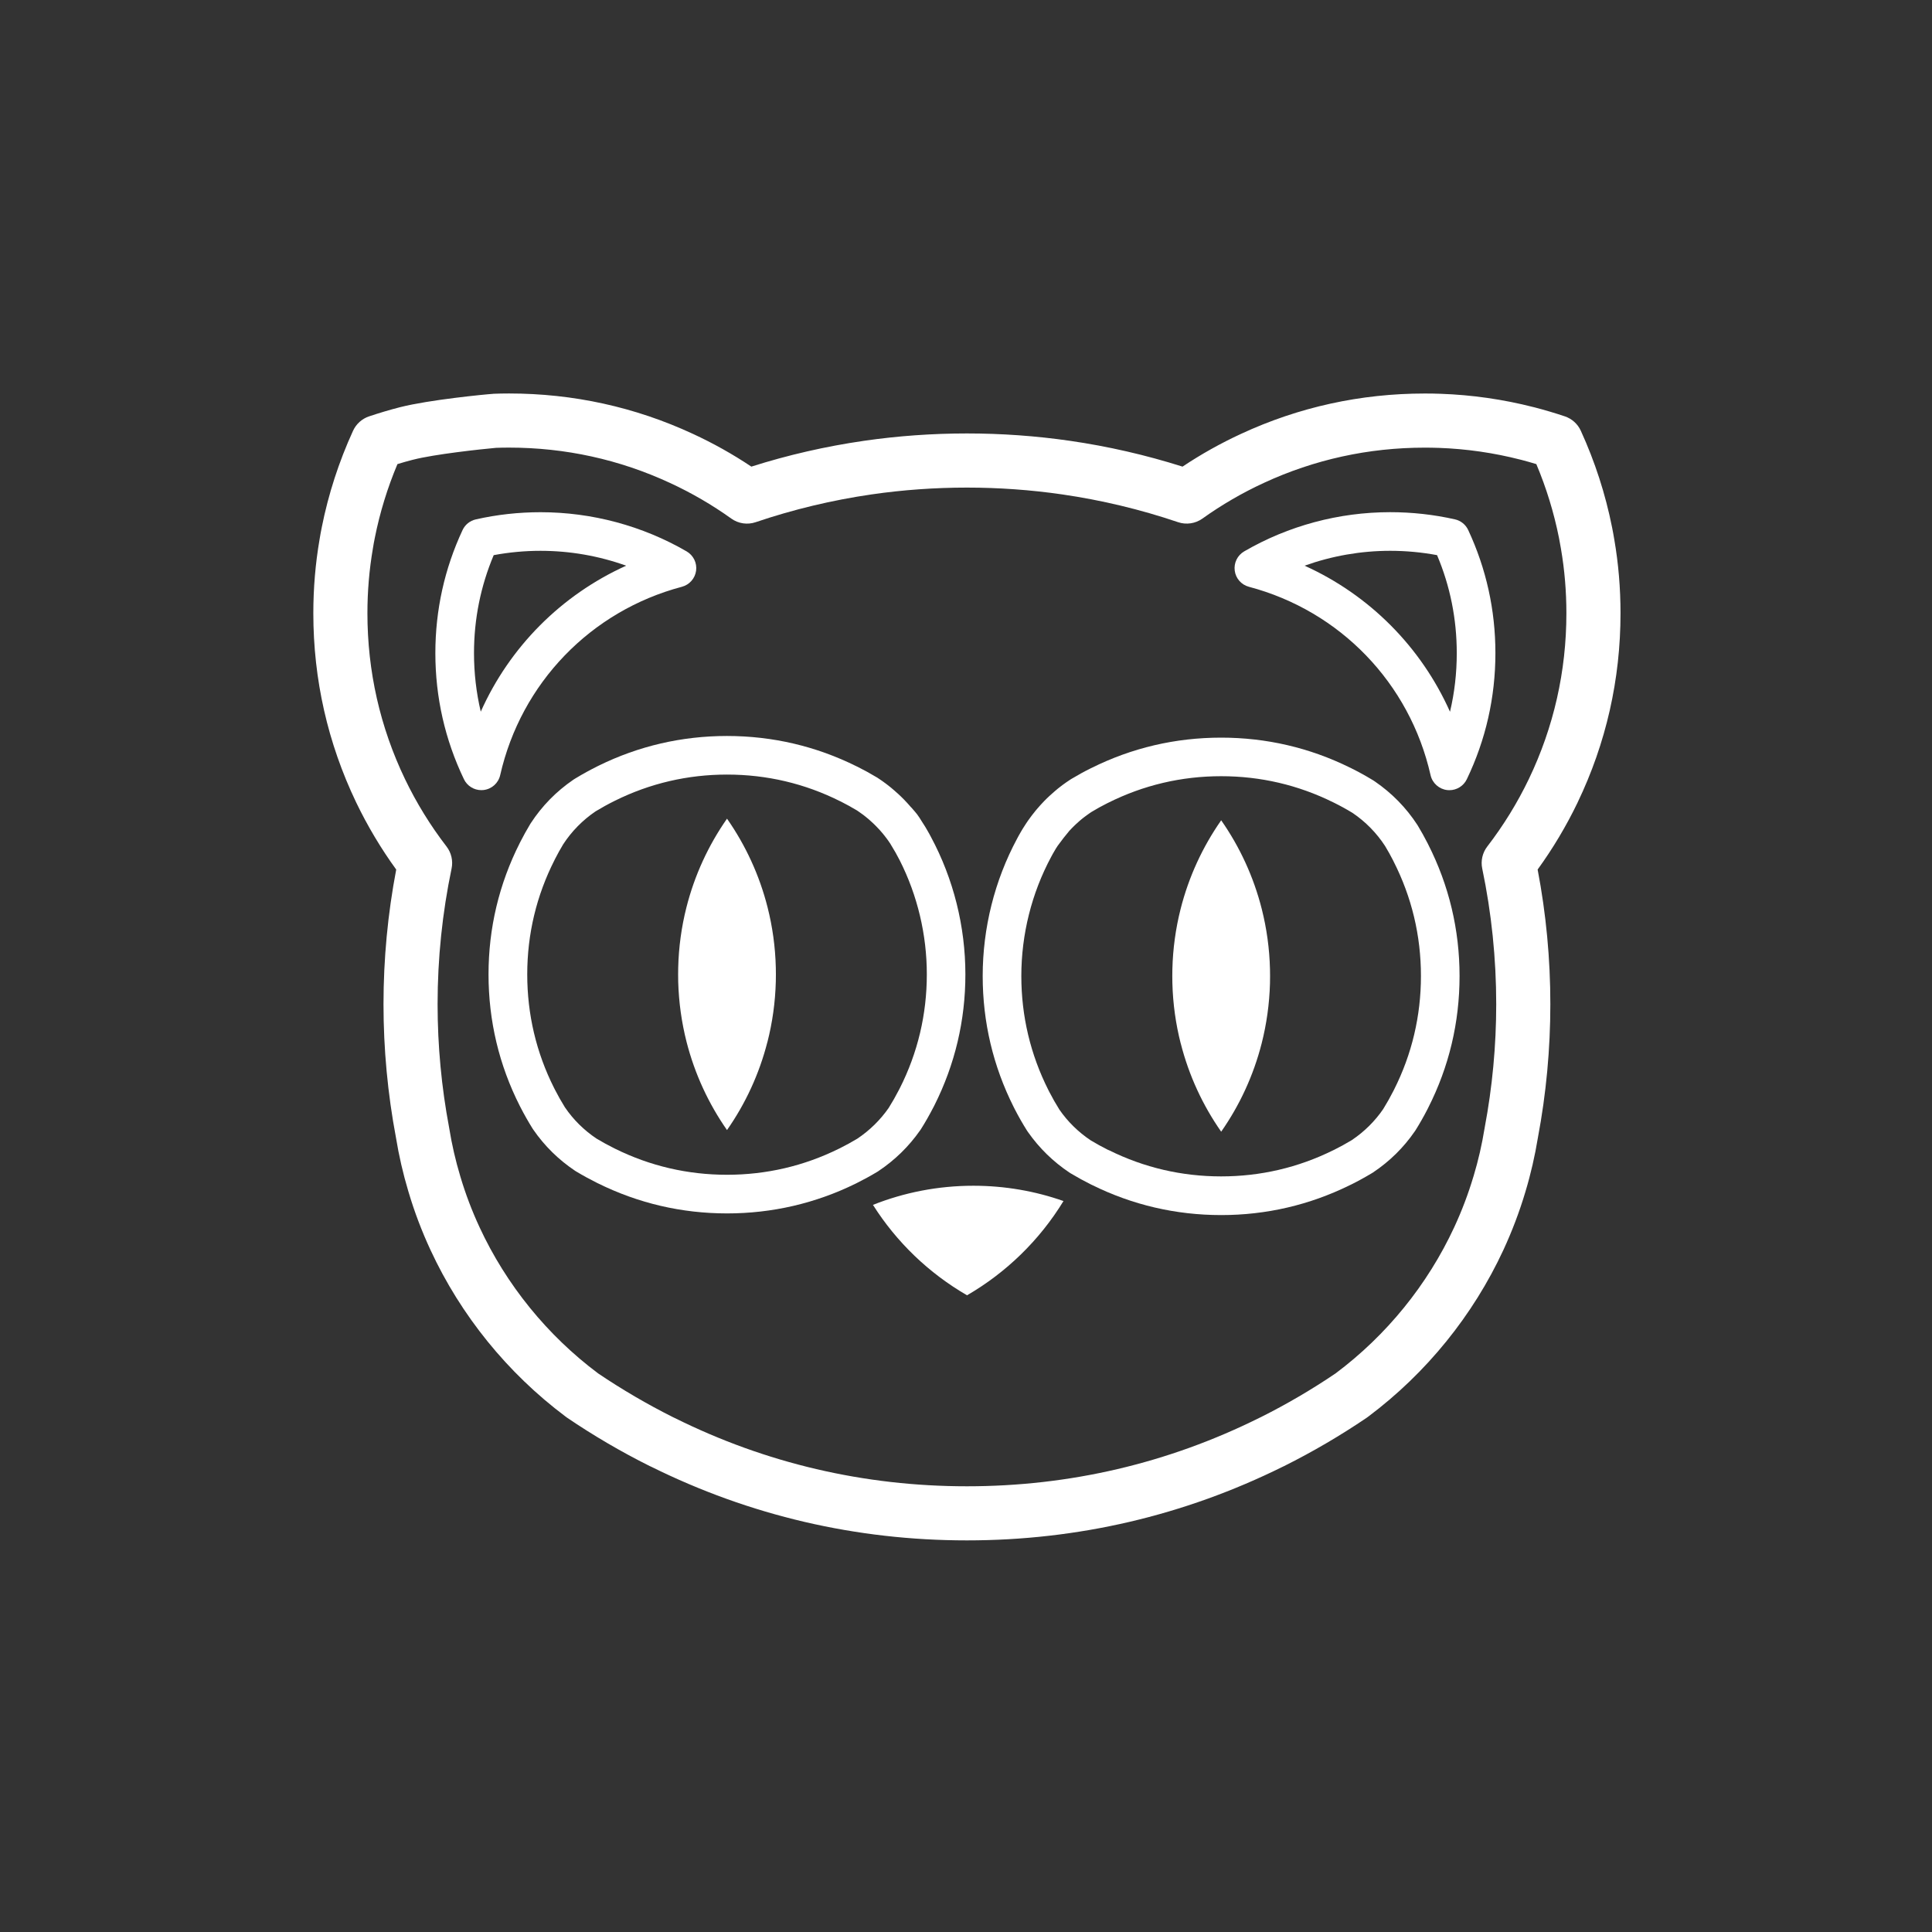 <?xml version="1.0" encoding="utf-8"?>
<!-- Generator: Adobe Illustrator 25.0.0, SVG Export Plug-In . SVG Version: 6.00 Build 0)  -->
<svg version="1.1" id="Layer_1" xmlns="http://www.w3.org/2000/svg" xmlns:xlink="http://www.w3.org/1999/xlink" x="0px" y="0px"
	 viewBox="0 0 500 500" style="enable-background:new 0 0 500 500;" xml:space="preserve">
<rect x="0" y="0" width="500" height="500" fill="#333333" stroke="none"/>
<style type="text/css">
	.st0{fill:#FFFFFF;}
</style>
<g>
	<path class="st0" d="M250.24,398.65c-28.69,0-56.18-6.41-81.7-19.06c-0.13-0.06-0.27-0.12-0.4-0.18
		c-7.39-3.69-14.59-7.9-21.4-12.53l0,0c-0.14-0.1-0.28-0.2-0.42-0.31c-14.98-11.23-27.05-26.12-34.91-43.08
		c-2.25-4.85-4.16-9.88-5.66-14.94c-0.03-0.1-0.06-0.2-0.09-0.3c-1.34-4.48-2.42-9.14-3.19-13.87c-2.13-11.3-3.22-22.91-3.22-34.49
		c0-11.72,1.11-23.43,3.29-34.85c-3.95-5.44-7.42-11.27-10.35-17.35c-7.37-15.37-11.1-31.84-11.1-48.99
		c0-6.45,0.54-12.87,1.61-19.08c0.16-1.01,0.36-2.11,0.58-3.18c1.71-8.57,4.43-16.97,8.09-24.96c0.81-1.76,2.3-3.1,4.13-3.72
		c2.63-0.88,5.3-1.68,7.92-2.35c0.07-0.02,0.13-0.03,0.2-0.05c7.43-1.88,21.75-3.29,24.04-3.44l0-0.01
		c1.29-0.05,2.63-0.08,4.08-0.08c16.62,0,32.62,3.51,47.56,10.44c5.26,2.43,10.34,5.27,15.15,8.49c9.47-3.01,19.26-5.25,29.15-6.68
		c17.56-2.54,35.73-2.54,53.29,0c9.89,1.43,19.68,3.68,29.15,6.68c4.81-3.21,9.9-6.06,15.17-8.49
		c14.92-6.92,30.92-10.43,47.54-10.43c1.43,0,2.75,0.02,4.02,0.07c0.01,0,0.03,0,0.04,0c8.11,0.28,16.21,1.44,24.07,3.45
		c0.06,0.01,0.12,0.03,0.18,0.04c2.62,0.68,5.29,1.47,7.92,2.35c1.83,0.62,3.33,1.96,4.13,3.72c3.66,7.99,6.38,16.39,8.09,24.99
		c0.21,1.03,0.41,2.13,0.59,3.23c1.06,6.13,1.6,12.55,1.6,19c0,17.14-3.73,33.62-11.1,48.98c0,0,0,0.01,0,0.01
		c-2.93,6.08-6.4,11.91-10.35,17.35c2.19,11.43,3.29,23.14,3.29,34.85c0,11.59-1.08,23.19-3.21,34.49
		c-0.78,4.77-1.86,9.47-3.22,13.98c-0.02,0.06-0.03,0.11-0.05,0.17c-1.51,5.07-3.42,10.1-5.67,14.97
		c-7.86,16.95-19.93,31.84-34.91,43.08c-0.14,0.11-0.28,0.21-0.42,0.31l0,0c-6.81,4.62-14.01,8.84-21.4,12.53
		c-0.13,0.07-0.27,0.13-0.4,0.19C306.41,392.24,278.93,398.65,250.24,398.65z M174.16,366.76c0.15,0.07,0.31,0.14,0.45,0.21
		c23.56,11.72,49.03,17.68,75.63,17.68c26.6,0,52.07-5.96,75.7-17.72c0.12-0.06,0.25-0.12,0.38-0.18
		c6.67-3.34,13.17-7.15,19.32-11.31c0,0,0,0,0,0c13.19-9.86,23.81-22.95,30.72-37.85c1.98-4.27,3.65-8.69,4.97-13.13v0
		c0.01-0.04,0.02-0.08,0.04-0.12c0-0.01,0.01-0.02,0.01-0.03c1.19-3.95,2.14-8.08,2.82-12.27c0.01-0.06,0.02-0.12,0.03-0.18
		c1.98-10.47,2.99-21.23,2.99-31.98c0-11.82-1.22-23.64-3.62-35.1c-0.42-2,0.06-4.09,1.31-5.71c4.16-5.4,7.78-11.27,10.75-17.45l0,0
		c6.45-13.45,9.72-27.9,9.72-42.92c0-5.65-0.47-11.27-1.41-16.7c-0.16-0.98-0.32-1.87-0.5-2.76c-1.31-6.56-3.28-12.98-5.87-19.13
		c-1.3-0.4-2.6-0.76-3.89-1.1c-0.06-0.01-0.11-0.03-0.17-0.04c-6.92-1.78-14.05-2.81-21.19-3.06c-0.03,0-0.06,0-0.09,0
		c-1.11-0.04-2.26-0.06-3.54-0.06c-14.57,0-28.59,3.08-41.67,9.14c-5.57,2.57-10.9,5.67-15.85,9.21c-1.83,1.31-4.19,1.66-6.32,0.94
		c-9.7-3.29-19.8-5.71-30.02-7.19c-16.22-2.35-33.05-2.35-49.27,0c-10.22,1.48-20.32,3.9-30.02,7.19c-2.13,0.73-4.49,0.38-6.32-0.94
		c-4.95-3.54-10.28-6.64-15.84-9.21c-13.09-6.07-27.1-9.15-41.68-9.15c-1.21,0-2.31,0.02-3.36,0.06c-4,0.36-15.92,1.65-21.45,3.07
		c-0.06,0.01-0.11,0.03-0.17,0.04c-1.29,0.33-2.59,0.7-3.89,1.1c-2.59,6.15-4.56,12.56-5.86,19.1c-0.19,0.92-0.35,1.81-0.49,2.71
		c-0.95,5.51-1.42,11.13-1.42,16.78c0,15.03,3.27,29.47,9.72,42.92c2.97,6.18,6.59,12.05,10.75,17.45c1.25,1.62,1.73,3.71,1.31,5.71
		c-2.4,11.47-3.62,23.28-3.62,35.1c0,10.74,1.01,21.5,2.99,31.98c0.01,0.06,0.02,0.12,0.03,0.18c0.68,4.19,1.63,8.32,2.82,12.27
		c0.02,0.07,0.04,0.14,0.06,0.21c1.32,4.43,2.98,8.83,4.96,13.09c6.91,14.9,17.53,27.99,30.72,37.85c0,0,0,0,0,0
		C161,359.62,167.5,363.42,174.16,366.76z M174.53,366.94c0,0,0.01,0,0.01,0.01C174.54,366.94,174.54,366.94,174.53,366.94z
		 M174.19,366.78c0.04,0.02,0.09,0.04,0.13,0.06C174.28,366.81,174.24,366.79,174.19,366.78z M394.66,308.77
		C394.66,308.77,394.66,308.77,394.66,308.77C394.66,308.77,394.66,308.77,394.66,308.77z M381.23,304.98c0,0,0,0.01,0,0.01
		C381.22,304.98,381.22,304.98,381.23,304.98z M381.23,304.97C381.23,304.97,381.23,304.97,381.23,304.97
		C381.23,304.97,381.23,304.97,381.23,304.97z M401.98,204.64L401.98,204.64L401.98,204.64z"/>
</g>
<g>
	<path class="st0" d="M124.57,204.49c-1.91,0-3.67-1.09-4.51-2.84c-4.9-10.23-7.39-21.21-7.39-32.62c0-11.13,2.37-21.85,7.04-31.85
		c0.65-1.4,1.92-2.42,3.43-2.76c5.46-1.24,11.1-1.86,16.75-1.86c13.29,0,26.37,3.51,37.81,10.14c1.75,1.02,2.72,2.98,2.45,4.99
		s-1.72,3.65-3.68,4.17c-23.6,6.25-41.62,24.93-47.02,48.74c-0.47,2.08-2.2,3.62-4.32,3.86
		C124.94,204.48,124.76,204.49,124.57,204.49z M127.77,143.67c-3.38,8.02-5.1,16.54-5.1,25.36c0,5.17,0.59,10.23,1.75,15.15
		c7.49-16.76,20.84-30.19,37.63-37.78c-7.07-2.54-14.57-3.85-22.16-3.85C135.81,142.55,131.75,142.93,127.77,143.67z"/>
</g>
<g>
	<path class="st0" d="M375.1,204.5c-0.19,0-0.38-0.01-0.56-0.03c-2.11-0.24-3.84-1.79-4.31-3.86c-5.39-23.82-23.4-42.5-47.01-48.75
		c-1.96-0.52-3.41-2.16-3.67-4.17c-0.27-2,0.69-3.97,2.44-4.99c11.43-6.64,24.5-10.15,37.8-10.15c5.67,0,11.31,0.63,16.76,1.86
		c1.51,0.34,2.77,1.36,3.42,2.76c4.67,10,7.04,20.72,7.04,31.86c0,11.43-2.49,22.41-7.4,32.64
		C378.77,203.41,377.01,204.5,375.1,204.5z M337.63,146.4c16.79,7.59,30.14,21.03,37.63,37.8c1.17-4.92,1.75-9.99,1.75-15.17
		c0-8.83-1.71-17.35-5.1-25.36c-3.97-0.74-8.04-1.12-12.13-1.12C352.19,142.55,344.69,143.87,337.63,146.4z"/>
</g>
<g>
	<path class="st0" d="M275.23,310.83c-6.15,10.07-14.75,18.47-24.96,24.39c-9.89-5.72-18.26-13.77-24.35-23.4
		c8.04-3.19,16.81-4.95,25.99-4.95C260.08,306.87,267.93,308.26,275.23,310.83z"/>
</g>
<g>
	<path class="st0" d="M303.39,252.58c0,0.62,0.01,1.23,0.02,1.84c0.14,5.39,0.88,10.62,2.16,15.64h0.01
		c2.11,8.29,5.69,16,10.46,22.82c4.77-6.82,8.35-14.53,10.47-22.83c1.27-4.99,2.01-10.2,2.16-15.56c0.01-0.63,0.02-1.27,0.02-1.91
		c0-0.58-0.01-1.16-0.02-1.74c-0.13-5.36-0.86-10.57-2.12-15.56c-2.11-8.36-5.71-16.12-10.51-22.99c-4.8,6.87-8.4,14.63-10.51,22.99
		c-1.26,4.99-1.99,10.2-2.12,15.55C303.4,251.41,303.39,252,303.39,252.58z"/>
</g>
<g>
	<path class="st0" d="M316.04,314.46c-11.74,0-22.99-2.62-33.44-7.8c-0.06-0.03-0.12-0.06-0.18-0.08c-1.8-0.9-3.57-1.87-5.26-2.88
		c-0.13-0.07-0.25-0.15-0.37-0.23c-4.23-2.82-7.83-6.34-10.73-10.47c-0.09-0.12-0.17-0.24-0.25-0.36h0
		c-1.13-1.79-2.22-3.7-3.23-5.66c-0.02-0.04-0.04-0.07-0.05-0.11c-0.07-0.12-0.13-0.25-0.19-0.37c-5.32-10.58-8.02-21.98-8.02-33.9
		c0-12.42,3.08-24.72,8.91-35.57l0.4-0.74c0.16-0.3,0.33-0.6,0.51-0.9c0.17-0.29,0.34-0.59,0.52-0.88c0-0.01,0.05-0.09,0.06-0.09
		c0.18-0.29,0.36-0.57,0.54-0.85c0.05-0.09,0.11-0.17,0.16-0.25l0,0l0.06-0.09c0-0.01,0.01-0.01,0.01-0.02
		c0.15-0.23,0.3-0.45,0.45-0.67c0.03-0.05,0.08-0.12,0.14-0.2c0.05-0.08,0.11-0.15,0.16-0.22l0.27-0.37
		c0.07-0.11,0.15-0.21,0.24-0.33c0.07-0.09,0.14-0.19,0.21-0.28c0.05-0.07,0.11-0.15,0.18-0.24c0.05-0.06,0.1-0.13,0.15-0.19
		c0.13-0.17,0.26-0.34,0.4-0.5c0.04-0.06,0.09-0.12,0.14-0.18c0.03-0.04,0.07-0.09,0.1-0.13c0.03-0.04,0.07-0.08,0.1-0.12
		c0.03-0.04,0.06-0.07,0.09-0.11c0.02-0.02,0.04-0.05,0.06-0.07c0.02-0.03,0.05-0.06,0.07-0.08c0.04-0.04,0.07-0.09,0.11-0.13
		c0.08-0.1,0.16-0.19,0.24-0.28c0.03-0.04,0.07-0.08,0.1-0.11c0.12-0.14,0.24-0.28,0.37-0.43c0.13-0.15,0.26-0.29,0.4-0.44
		c0.25-0.27,0.5-0.54,0.75-0.8c0.2-0.21,0.47-0.48,0.73-0.73c0.23-0.22,0.46-0.45,0.7-0.66c0.38-0.36,0.77-0.71,1.17-1.04
		c0.14-0.13,0.29-0.25,0.43-0.37c0.01-0.01,0.03-0.02,0.04-0.03c0.06-0.06,0.13-0.11,0.2-0.17c0.02-0.02,0.11-0.09,0.13-0.11
		l0.11-0.09c0.12-0.1,0.23-0.19,0.35-0.28c0.07-0.06,0.14-0.11,0.21-0.16c0.06-0.05,0.13-0.1,0.19-0.15
		c0.01-0.01,0.02-0.02,0.03-0.02c0.15-0.12,0.31-0.24,0.47-0.36c0.03-0.02,0.05-0.04,0.08-0.06c0.06-0.04,0.11-0.08,0.17-0.12
		c0.12-0.09,0.24-0.17,0.36-0.26c0.07-0.05,0.14-0.1,0.21-0.15c0.12-0.09,0.24-0.18,0.37-0.26c0.05-0.03,0.09-0.06,0.14-0.09
		c0.25-0.18,0.51-0.35,0.76-0.51c0.08-0.05,0.15-0.09,0.23-0.14c1.63-0.98,3.3-1.9,4.96-2.72c0.06-0.03,0.12-0.06,0.19-0.09
		c10.47-5.22,21.76-7.86,33.57-7.86c11.67,0,22.86,2.59,33.25,7.71c0.04,0.02,0.08,0.04,0.12,0.05c2.04,1.01,3.92,2.04,5.68,3.11
		c0.11,0.06,0.21,0.12,0.32,0.19c0.15,0.09,0.3,0.19,0.45,0.3c4.37,3,8.06,6.76,10.96,11.21c0.05,0.07,0.09,0.14,0.13,0.21l0,0
		c0.9,1.49,1.75,3.02,2.54,4.57c0.01,0.01,0.05,0.11,0.06,0.12c0.03,0.05,0.05,0.11,0.08,0.16c5.39,10.62,8.12,22.09,8.12,34.07
		c0,12.01-2.73,23.48-8.12,34.1c-0.01,0.03-0.03,0.05-0.04,0.08c-0.05,0.09-0.09,0.19-0.14,0.28c-0.94,1.83-1.97,3.65-3.07,5.41l0,0
		c-0.07,0.12-0.15,0.23-0.23,0.34c-2.88,4.19-6.51,7.76-10.78,10.61c-0.02,0.02-0.05,0.03-0.07,0.05c-0.1,0.06-0.19,0.13-0.3,0.18
		c-1.82,1.09-3.63,2.08-5.39,2.95c-0.02,0.01-0.05,0.02-0.07,0.03c-0.08,0.04-0.15,0.08-0.23,0.11
		C338.89,311.86,327.71,314.46,316.04,314.46z M287.01,297.68c0.01,0,0.02,0.01,0.02,0.01c9.06,4.49,18.82,6.76,29,6.76
		c10.17,0,19.91-2.27,28.95-6.74c0.01,0,0.01-0.01,0.02-0.01c0.08-0.04,0.16-0.08,0.24-0.11c1.49-0.74,3.02-1.58,4.57-2.51
		c0.02-0.01,0.04-0.02,0.06-0.04c3.21-2.16,5.93-4.85,8.09-8c0.01-0.02,0.02-0.03,0.03-0.05c0.93-1.5,1.8-3.05,2.59-4.6
		c0.01-0.02,0.02-0.04,0.03-0.06c0.05-0.12,0.11-0.23,0.18-0.35c4.61-9.16,6.95-19.05,6.95-29.4c0-10.45-2.39-20.43-7.1-29.68
		c-0.04-0.08-0.08-0.15-0.11-0.23c-0.62-1.22-1.34-2.51-2.09-3.75h0c-2.21-3.38-5.03-6.25-8.37-8.52c-0.01,0-0.01-0.01-0.02-0.01
		c-0.03-0.02-0.06-0.03-0.08-0.05c-1.49-0.91-3.11-1.8-4.81-2.64c-0.06-0.03-0.12-0.05-0.17-0.08v0
		c-9.04-4.47-18.78-6.74-28.95-6.74c-10.3,0-20.14,2.32-29.26,6.89c-0.07,0.03-0.14,0.07-0.21,0.1c-1.38,0.69-2.78,1.46-4.14,2.29
		c0,0-0.01,0-0.01,0.01c-0.02,0.01-0.03,0.02-0.05,0.03c-0.11,0.07-0.21,0.14-0.32,0.22c-0.07,0.05-0.15,0.11-0.23,0.16
		c-0.03,0.02-0.07,0.04-0.1,0.07c-0.06,0.04-0.12,0.09-0.18,0.13c-0.1,0.08-0.2,0.15-0.3,0.21c-0.05,0.04-0.1,0.07-0.14,0.11
		c-0.07,0.06-0.14,0.11-0.22,0.16c-0.06,0.04-0.13,0.09-0.19,0.14c-0.03,0.03-0.07,0.05-0.1,0.08c-0.05,0.04-0.1,0.08-0.16,0.12
		c-0.01,0.01-0.01,0.01,0.01-0.01c0,0,0,0,0,0c-0.09,0.08-0.19,0.16-0.29,0.23l-0.27,0.22c-0.01,0.01-0.03,0.02-0.05,0.04
		c-0.06,0.06-0.13,0.11-0.2,0.17l-0.18,0.15c-0.05,0.04-0.11,0.1-0.16,0.14c-0.28,0.23-0.56,0.49-0.82,0.74
		c-0.03,0.03-0.05,0.05-0.08,0.08c-0.13,0.12-0.27,0.25-0.39,0.37c-0.03,0.03-0.06,0.06-0.09,0.09c-0.18,0.17-0.35,0.35-0.53,0.53
		c-0.25,0.25-0.42,0.44-0.59,0.62c-0.01,0.01-0.03,0.03-0.04,0.04c-1.47,1.79-1.47,1.79-3.01,3.86c-0.02,0.04-0.05,0.07-0.07,0.11
		c-0.14,0.21-0.28,0.42-0.41,0.63c-0.17,0.29-0.32,0.53-0.45,0.77c-0.02,0.03-0.04,0.07-0.06,0.1c-0.11,0.19-0.21,0.37-0.32,0.56
		l-0.4,0.74c-5.04,9.38-7.71,20.05-7.71,30.82c0,10.37,2.36,20.3,7,29.5c0.01,0.02,0.02,0.04,0.03,0.06
		c0.06,0.11,0.12,0.22,0.17,0.34c0.83,1.61,1.71,3.16,2.63,4.63c0,0.01,0.01,0.01,0.01,0.02c2.17,3.14,4.9,5.82,8.1,7.96
		c1.44,0.87,2.96,1.71,4.51,2.48C286.86,297.61,286.94,297.64,287.01,297.68z M262.65,287.06
		C262.65,287.06,262.65,287.06,262.65,287.06C262.65,287.06,262.65,287.06,262.65,287.06z M360.59,282.39
		c-0.01,0.02-0.02,0.04-0.03,0.06L360.59,282.39C360.59,282.4,360.59,282.39,360.59,282.39z M273.15,219.58
		C273.15,219.58,273.15,219.58,273.15,219.58C273.15,219.58,273.15,219.58,273.15,219.58z M273.16,219.57
		C273.16,219.57,273.16,219.57,273.16,219.57C273.16,219.57,273.16,219.57,273.16,219.57z M273.17,219.56
		C273.17,219.56,273.17,219.56,273.17,219.56C273.17,219.56,273.17,219.56,273.17,219.56z M273.18,219.55
		C273.18,219.55,273.18,219.55,273.18,219.55C273.18,219.55,273.18,219.55,273.18,219.55z M273.19,219.54
		C273.19,219.54,273.18,219.54,273.19,219.54C273.18,219.54,273.19,219.54,273.19,219.54z M273.19,219.53
		C273.19,219.53,273.19,219.53,273.19,219.53C273.19,219.53,273.19,219.53,273.19,219.53z M273.2,219.52
		C273.2,219.52,273.2,219.52,273.2,219.52C273.2,219.52,273.2,219.52,273.2,219.52z M271.77,213.08h0.01H271.77z M271.82,213.02
		L271.82,213.02L271.82,213.02z M281.3,210.92C281.3,210.92,281.3,210.92,281.3,210.92C281.3,210.92,281.3,210.92,281.3,210.92z
		 M281.97,210.43C281.97,210.43,281.97,210.43,281.97,210.43C281.97,210.43,281.97,210.43,281.97,210.43z M282.09,210.36
		C282.09,210.36,282.09,210.36,282.09,210.36C282.09,210.36,282.09,210.36,282.09,210.36z M273.11,204.66
		C273.11,204.66,273.11,204.66,273.11,204.66C273.11,204.66,273.11,204.66,273.11,204.66z M273.12,204.65
		C273.11,204.66,273.11,204.66,273.12,204.65C273.11,204.66,273.11,204.66,273.12,204.65z M273.12,204.65
		C273.12,204.65,273.12,204.65,273.12,204.65C273.12,204.65,273.12,204.65,273.12,204.65z M273.15,204.63
		c-0.01,0.01-0.02,0.01-0.02,0.02C273.13,204.64,273.14,204.63,273.15,204.63z M273.15,204.62
		C273.15,204.62,273.15,204.62,273.15,204.62C273.15,204.62,273.15,204.62,273.15,204.62z"/>
</g>
<g>
	<path class="st0" d="M200.8,252.16c0,0.62-0.01,1.23-0.02,1.84c-0.14,5.39-0.88,10.62-2.16,15.64h-0.01
		c-2.11,8.29-5.69,16-10.46,22.82c-4.77-6.82-8.35-14.53-10.47-22.83c-1.27-4.99-2.01-10.2-2.16-15.56
		c-0.01-0.63-0.02-1.27-0.02-1.91c0-0.58,0.01-1.16,0.02-1.74c0.13-5.36,0.86-10.57,2.12-15.56c2.11-8.36,5.71-16.12,10.51-22.99
		c4.8,6.87,8.4,14.63,10.51,22.99c1.26,4.99,1.99,10.2,2.12,15.55C200.79,250.99,200.8,251.58,200.8,252.16z"/>
</g>
<g>
	<path class="st0" d="M188.15,314.03c-11.72,0-22.95-2.62-33.39-7.78c-0.06-0.02-0.11-0.05-0.17-0.08
		c-1.77-0.88-3.61-1.88-5.45-2.98l0,0c-0.06-0.04-0.12-0.07-0.18-0.11c-0.05-0.03-0.09-0.06-0.14-0.09
		c-4.27-2.86-7.9-6.43-10.79-10.62c-0.08-0.11-0.15-0.22-0.22-0.33l0,0c-1.1-1.76-2.13-3.58-3.07-5.41c-0.05-0.1-0.1-0.19-0.15-0.29
		c-0.01-0.02-0.03-0.05-0.04-0.07c-5.39-10.62-8.12-22.1-8.12-34.1c0-11.97,2.73-23.42,8.1-34.03c0.02-0.06,0.05-0.11,0.08-0.16
		l0.07-0.14c0.8-1.56,1.65-3.1,2.55-4.59l0,0c0.05-0.07,0.09-0.15,0.14-0.22c2.91-4.46,6.61-8.23,11-11.23
		c0.05-0.03,0.1-0.07,0.15-0.1c0.06-0.04,0.13-0.08,0.19-0.12v0c0.13-0.08,0.25-0.16,0.38-0.23c1.76-1.07,3.65-2.1,5.61-3.08
		c0.06-0.03,0.12-0.06,0.18-0.09c10.38-5.11,21.57-7.71,33.25-7.71c11.81,0,23.11,2.65,33.58,7.87c0.06,0.03,0.12,0.05,0.18,0.08
		c1.66,0.83,3.33,1.74,4.96,2.72c0.08,0.04,0.15,0.09,0.22,0.13c0.26,0.16,0.51,0.34,0.77,0.52c0.05,0.03,0.09,0.06,0.14,0.09
		c0.13,0.08,0.25,0.17,0.37,0.26c0.07,0.05,0.14,0.1,0.21,0.15c0.13,0.09,0.26,0.18,0.38,0.28c0.04,0.03,0.09,0.06,0.13,0.09
		c0.03,0.02,0.05,0.04,0.08,0.06c0.17,0.12,0.33,0.24,0.49,0.37c0,0,0,0,0,0c0.06,0.04,0.12,0.09,0.17,0.13
		c0.09,0.07,0.17,0.13,0.25,0.2c0.12,0.09,0.23,0.18,0.35,0.28l0.25,0.2c0.07,0.06,0.14,0.12,0.21,0.18l0.02,0.02v0
		c0.15,0.12,0.29,0.24,0.44,0.37c0.4,0.34,0.79,0.69,1.17,1.04c0.24,0.21,0.47,0.44,0.7,0.66c0.26,0.25,0.51,0.5,0.77,0.77
		c0.25,0.25,0.49,0.51,0.72,0.76c0.14,0.14,0.28,0.29,0.4,0.44c0.13,0.14,0.25,0.28,0.37,0.42c0.09,0.1,0.17,0.19,0.25,0.29
		c0.03,0.03,0.09,0.07,0.18,0.17c1.44,1.67,1.47,1.6,2.9,3.92c0.05,0.08,0.11,0.16,0.16,0.25c0.18,0.28,0.35,0.54,0.51,0.8
		c0.2,0.34,0.39,0.66,0.57,0.98c0.18,0.3,0.34,0.59,0.51,0.9l0.39,0.73c5.83,10.86,8.91,23.16,8.91,35.58
		c0,11.91-2.7,23.3-8.01,33.87c-0.06,0.14-0.13,0.28-0.21,0.41c-0.01,0.03-0.03,0.06-0.05,0.09c-1.01,1.96-2.09,3.87-3.23,5.67h0
		c-0.08,0.12-0.16,0.25-0.25,0.36c-2.9,4.14-6.52,7.67-10.75,10.49c-0.01,0.01-0.03,0.02-0.04,0.03c-0.09,0.06-0.18,0.11-0.27,0.17
		c-1.69,1.02-3.47,1.99-5.29,2.9c-0.03,0.01-0.06,0.03-0.08,0.04c-0.07,0.04-0.15,0.07-0.22,0.11
		C211.04,311.43,199.84,314.03,188.15,314.03z M159.17,297.28c0.01,0,0.01,0.01,0.02,0.01c9.04,4.47,18.78,6.74,28.95,6.74
		c10.18,0,19.94-2.27,29-6.76c0.01,0,0.02-0.01,0.02-0.01c0.08-0.04,0.15-0.08,0.23-0.11c1.56-0.78,3.07-1.61,4.51-2.48
		c3.2-2.15,5.93-4.83,8.11-7.97c0-0.01,0.01-0.01,0.01-0.02c0.92-1.47,1.81-3.03,2.63-4.63c0.05-0.11,0.11-0.22,0.17-0.33
		c0.01-0.02,0.02-0.05,0.04-0.07c4.65-9.2,7-19.12,7-29.5c0-10.24-2.41-20.38-6.98-29.43c-1.08-2.06-1.08-2.06-2.42-4.28
		c-0.01-0.01-0.02-0.02-0.02-0.04c-0.01-0.01-0.02-0.02-0.02-0.04c-0.04-0.06-0.09-0.13-0.13-0.19c-0.08-0.12-0.16-0.24-0.24-0.35
		c-0.06-0.08-0.12-0.16-0.17-0.25l-0.34-0.47c-0.04-0.05-0.08-0.11-0.12-0.16c-0.03-0.04-0.06-0.08-0.09-0.12l-0.02-0.02
		c-0.05-0.06-0.09-0.11-0.13-0.17c-0.01-0.02-0.03-0.03-0.04-0.05c-0.04-0.05-0.09-0.11-0.13-0.17c-0.04-0.05-0.08-0.1-0.11-0.15
		l-0.08-0.09c-0.05-0.06-0.1-0.12-0.15-0.18c-0.04-0.05-0.08-0.1-0.11-0.15c-0.08-0.09-0.16-0.18-0.23-0.27
		c-0.02-0.02-0.03-0.04-0.05-0.06c-0.04-0.04-0.08-0.09-0.12-0.14c0,0-0.01-0.01-0.01-0.01c-0.04-0.05-0.08-0.09-0.12-0.14
		l-0.09-0.1c-0.04-0.04-0.08-0.09-0.11-0.13c-0.01-0.02,0.01,0,0.04,0.04c-0.12-0.12-0.24-0.25-0.35-0.39
		c-0.05-0.05-0.07-0.07-0.12-0.12c-0.17-0.19-0.34-0.37-0.52-0.55c-0.02-0.02-0.05-0.05-0.07-0.07c-0.18-0.19-0.36-0.37-0.54-0.54
		c-0.03-0.02-0.05-0.05-0.08-0.08c-0.13-0.13-0.27-0.26-0.4-0.38c-0.03-0.02-0.05-0.05-0.08-0.07c-0.27-0.25-0.54-0.5-0.82-0.74
		c-0.06-0.05-0.11-0.1-0.17-0.15l-0.13-0.1c-0.03-0.02-0.06-0.05-0.08-0.07c-0.05-0.04-0.11-0.09-0.17-0.14l-0.33-0.27
		c-0.09-0.06-0.16-0.12-0.24-0.19c-0.02-0.01-0.03-0.03-0.05-0.04c-0.04-0.03-0.08-0.06-0.12-0.09c-0.04-0.03-0.08-0.06-0.11-0.09
		c-0.06-0.04-0.11-0.09-0.17-0.13c-0.08-0.05-0.15-0.11-0.23-0.16c-0.05-0.04-0.1-0.07-0.15-0.11c-0.1-0.07-0.2-0.14-0.3-0.21
		c-0.06-0.04-0.12-0.08-0.18-0.13c-0.03-0.02-0.06-0.04-0.1-0.07c-0.08-0.05-0.16-0.11-0.23-0.16c-0.11-0.08-0.21-0.15-0.32-0.22
		c0,0,0,0,0,0c-0.02-0.01-0.03-0.02-0.05-0.03c-1.37-0.82-2.76-1.59-4.15-2.29c-0.07-0.03-0.13-0.06-0.2-0.09
		c-9.11-4.57-18.96-6.89-29.26-6.89c-10.17,0-19.91,2.27-28.95,6.74c-0.06,0.03-0.12,0.06-0.18,0.09c-1.73,0.86-3.32,1.74-4.8,2.64
		c-0.03,0.02-0.05,0.03-0.08,0.05c-0.01,0-0.01,0.01-0.02,0.01c-3.34,2.27-6.16,5.13-8.37,8.52c-0.74,1.23-1.45,2.5-2.1,3.78
		c-0.03,0.07-0.06,0.14-0.1,0.21c-4.71,9.25-7.1,19.23-7.1,29.68c0,10.35,2.34,20.25,6.95,29.4c0.06,0.11,0.12,0.23,0.18,0.34
		c0.01,0.02,0.02,0.04,0.03,0.07c0.79,1.55,1.67,3.1,2.6,4.6c0.01,0.01,0.02,0.03,0.03,0.04c2.16,3.16,4.89,5.86,8.11,8.02
		c0,0,0,0,0,0c1.56,0.94,3.11,1.78,4.6,2.52C159.01,297.2,159.09,297.24,159.17,297.28z M241.51,286.67
		C241.51,286.67,241.51,286.67,241.51,286.67C241.51,286.67,241.51,286.67,241.51,286.67z M241.73,286.28
		C241.73,286.28,241.73,286.28,241.73,286.28C241.73,286.28,241.73,286.28,241.73,286.28z M237.31,283.95L237.31,283.95
		L237.31,283.95z M229.82,217.49C229.82,217.49,229.82,217.49,229.82,217.49S229.82,217.49,229.82,217.49z M229.82,217.48
		C229.82,217.48,229.82,217.48,229.82,217.48C229.82,217.48,229.82,217.48,229.82,217.48z M229.81,217.47
		C229.81,217.47,229.81,217.48,229.81,217.47C229.81,217.48,229.81,217.47,229.81,217.47z M229.34,216.82
		c0.01,0.01,0.02,0.02,0.02,0.04c0,0,0-0.01-0.01-0.01C229.35,216.83,229.34,216.82,229.34,216.82
		C229.34,216.82,229.34,216.82,229.34,216.82z M229.33,216.81C229.33,216.81,229.33,216.81,229.33,216.81
		c-0.01-0.01-0.01-0.02-0.02-0.03c0,0,0,0,0,0C229.32,216.79,229.32,216.8,229.33,216.81z M229.31,216.77
		C229.31,216.77,229.31,216.77,229.31,216.77c0,0-0.01-0.01-0.01-0.02l0,0C229.3,216.76,229.31,216.77,229.31,216.77z
		 M227.95,215.07C227.95,215.08,227.95,215.08,227.95,215.07C227.95,215.08,227.95,215.08,227.95,215.07z M227.91,215.06
		C227.91,215.06,227.91,215.06,227.91,215.06C227.91,215.06,227.91,215.06,227.91,215.06z M227.89,215.04
		c0,0.01,0.01,0.01,0.02,0.02C227.9,215.05,227.89,215.05,227.89,215.04z M227.88,215.03C227.89,215.04,227.89,215.04,227.88,215.03
		C227.89,215.04,227.89,215.04,227.88,215.03z M227.58,214.54C227.58,214.54,227.58,214.54,227.58,214.54
		C227.58,214.54,227.58,214.54,227.58,214.54z M227.58,214.53C227.58,214.53,227.58,214.53,227.58,214.53
		C227.58,214.53,227.58,214.53,227.58,214.53z M232.55,212.83L232.55,212.83L232.55,212.83z M222.72,210.36
		C222.73,210.36,222.73,210.37,222.72,210.36C222.73,210.37,222.73,210.36,222.72,210.36z M222.21,210
		C222.21,210,222.21,210,222.21,210C222.21,210,222.21,210,222.21,210z M222.13,209.96C222.13,209.97,222.14,209.97,222.13,209.96
		C222.14,209.97,222.13,209.97,222.13,209.96z M222.11,209.95c0.01,0,0.01,0.01,0.02,0.01
		C222.12,209.96,222.12,209.95,222.11,209.95z M222.1,209.94C222.11,209.94,222.11,209.95,222.1,209.94
		C222.11,209.95,222.11,209.94,222.1,209.94z M231.09,204.25C231.09,204.25,231.09,204.25,231.09,204.25
		C231.09,204.25,231.09,204.25,231.09,204.25z M231.06,204.22c0.01,0.01,0.02,0.02,0.03,0.03
		C231.08,204.24,231.07,204.23,231.06,204.22z M231.05,204.22C231.05,204.22,231.05,204.22,231.05,204.22
		C231.05,204.22,231.05,204.22,231.05,204.22z M230.81,203.99l0.04,0.04C230.84,204.02,230.82,204.01,230.81,203.99z M228.99,202.58
		c0.03,0.02,0.05,0.04,0.08,0.06C229.04,202.62,229.01,202.59,228.99,202.58C228.99,202.58,228.99,202.58,228.99,202.58z"/>
</g>
</svg>
